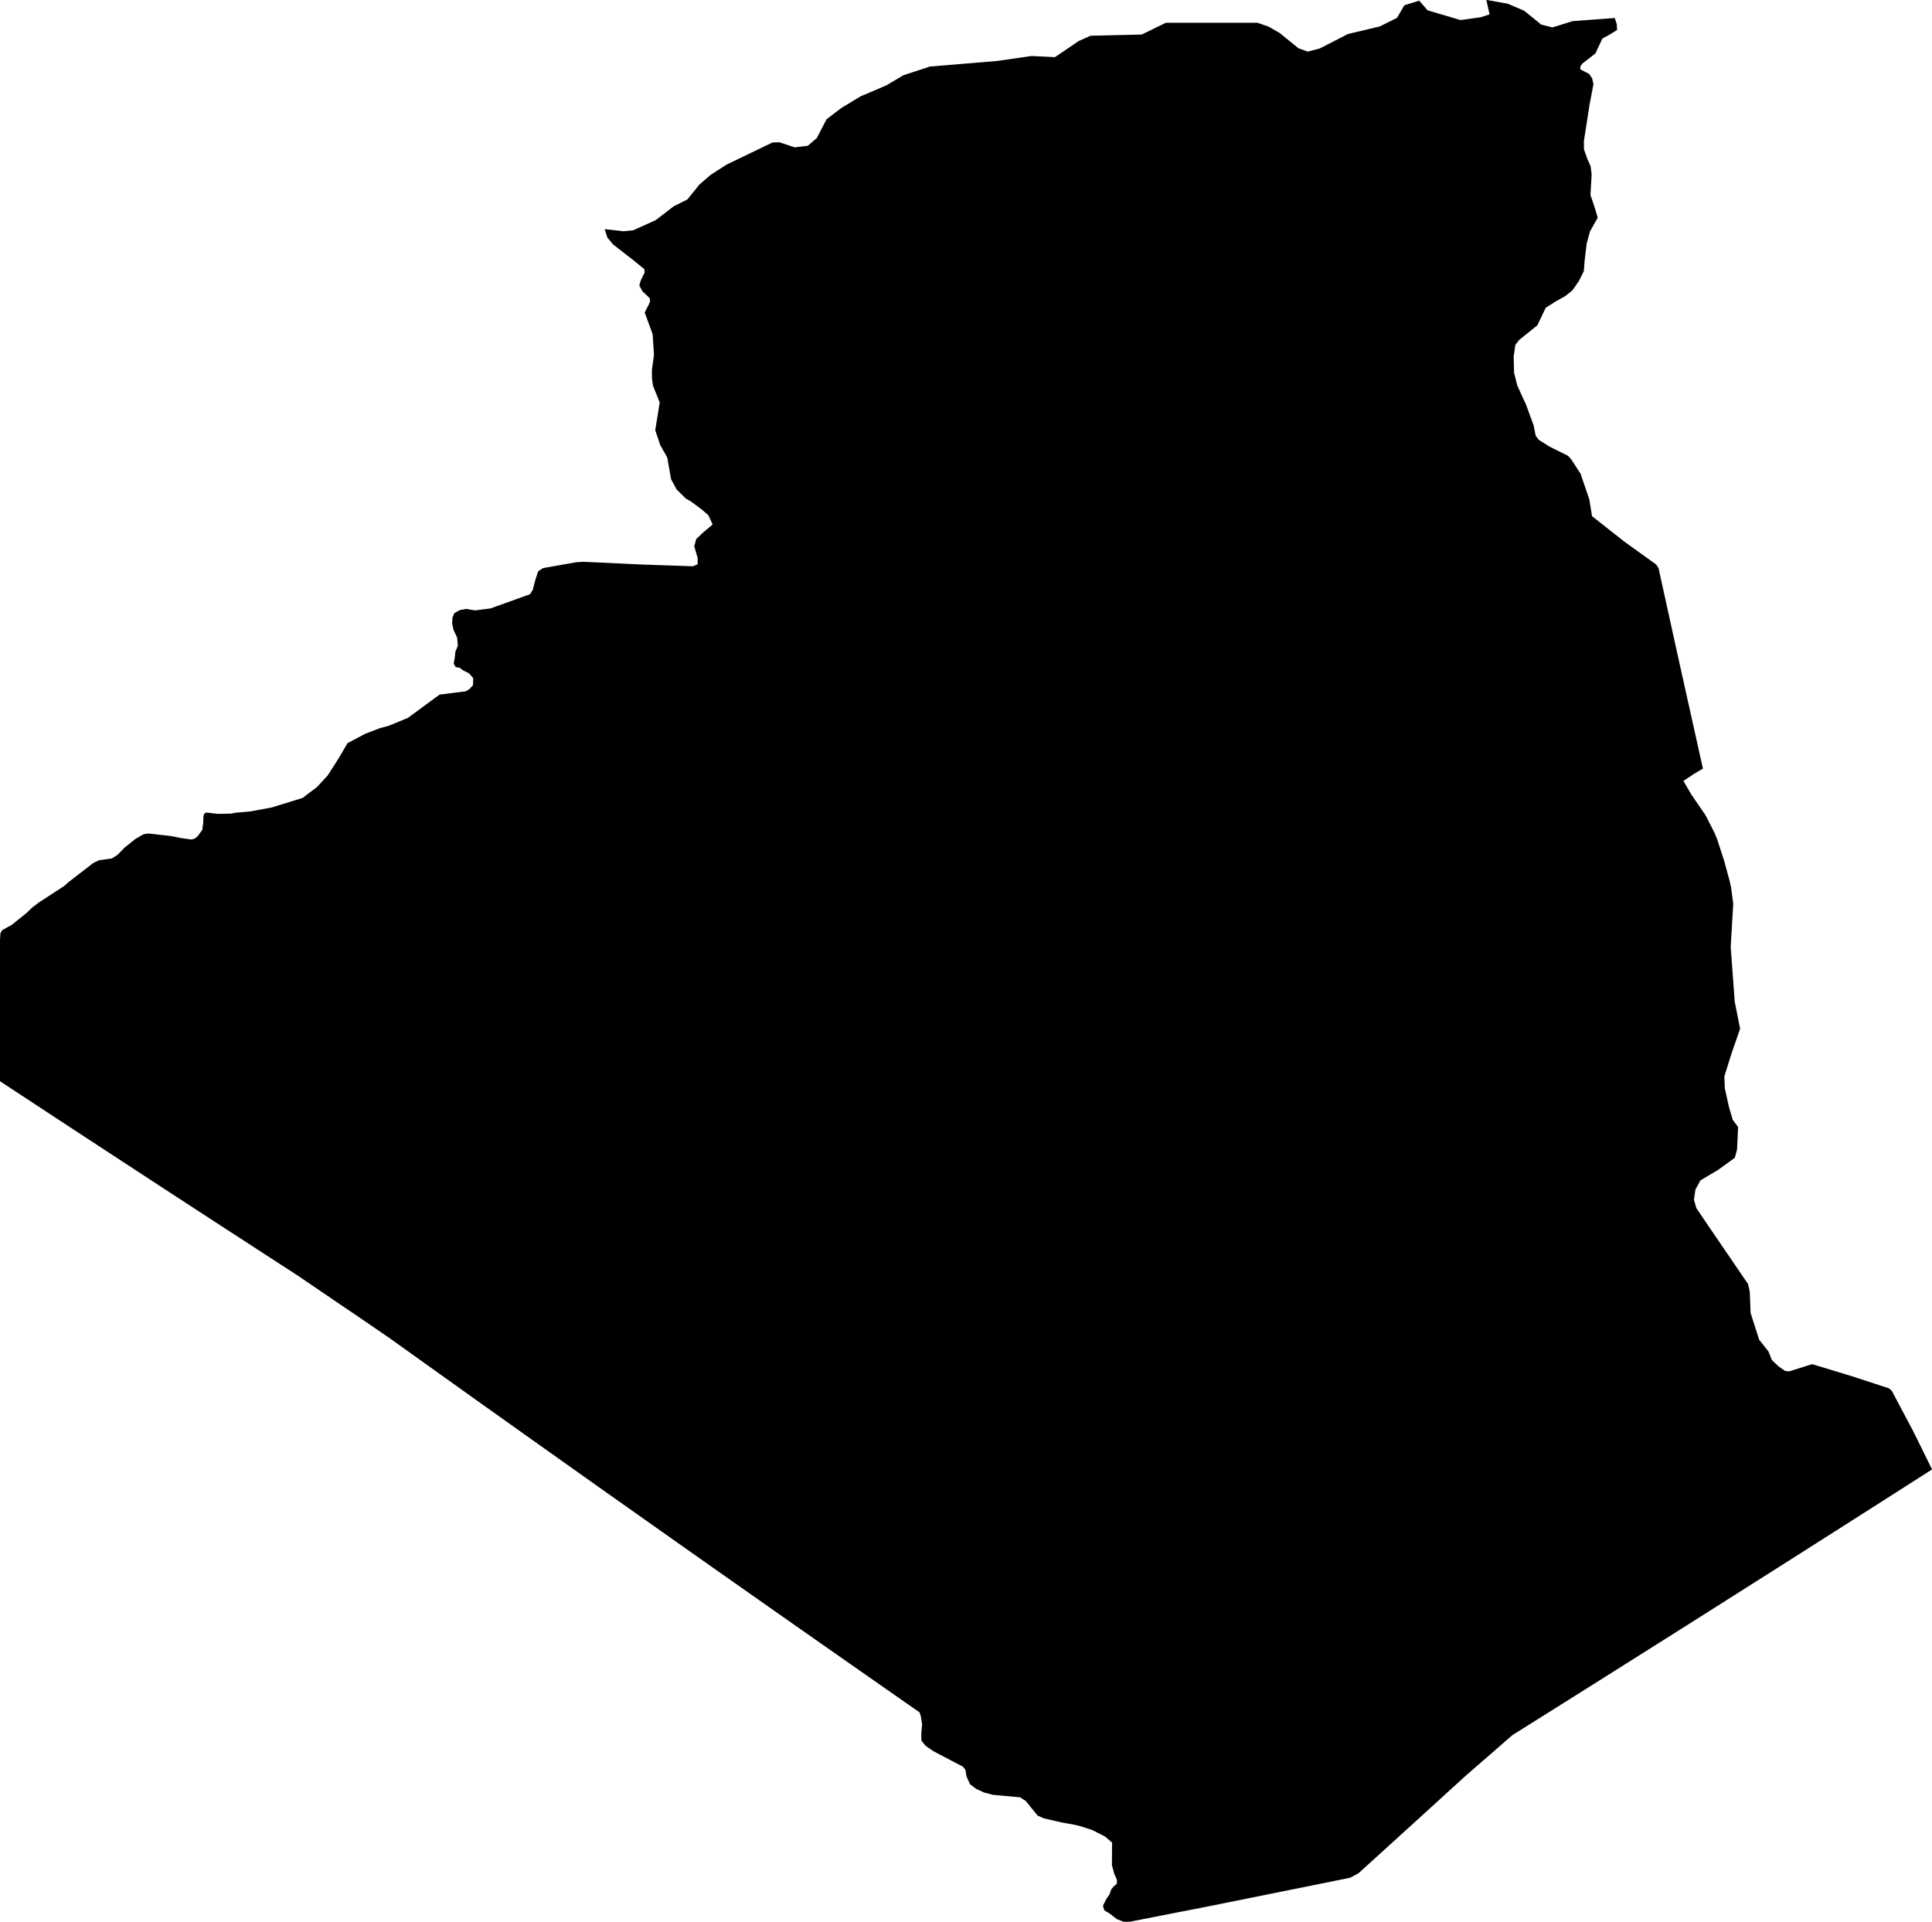 <svg xmlns="http://www.w3.org/2000/svg" width="115.91" height="115.30"><path d="m 96.88,1.08 0.118,0.372 0.02,0.348 -0.532,0.324 -0.35,0.188 -0.42,0.894 -0.778,0.606 -0.13,0.184 0.006,0.166 0.528,0.274 0.176,0.26 0.082,0.348 -0.236,1.244 -0.148,0.952 -0.194,1.246 0.008,0.474 0.2,0.568 0.198,0.442 0.062,0.5 -0.07,1.23 0.242,0.71 0.194,0.654 -0.462,0.814 -0.198,0.718 -0.124,1.026 -0.05,0.646 -0.298,0.596 -0.388,0.558 -0.438,0.348 -0.54,0.3 -0.622,0.394 -0.504,1.054 -1.09,0.876 -0.228,0.3 -0.102,0.7 0.026,0.97 0.192,0.77 0.522,1.136 0.458,1.248 0.124,0.626 0.176,0.238 0.644,0.408 1.114,0.552 0.206,0.226 0.552,0.856 0.524,1.532 0.164,1.012 1.02,0.804 0.942,0.74 0.904,0.65 0.982,0.704 0.142,0.216 0.326,1.49 0.326,1.476 0.356,1.622 0.36,1.624 0.424,1.906 0.24,1.078 0.29,1.306 0.342,1.528 -0.55,0.324 -0.62,0.414 0.452,0.784 0.872,1.274 0.526,1.026 0.184,0.446 0.41,1.27 0.334,1.228 0.086,0.398 0.122,0.944 -0.15,2.592 0.24,3.278 0.324,1.628 -0.51,1.466 -0.436,1.398 0.028,0.702 0.24,1.094 0.236,0.808 0.32,0.424 -0.062,1.358 -0.134,0.492 -0.98,0.71 -1.086,0.65 -0.3,0.55 -0.086,0.612 0.144,0.498 0.746,1.1 1.122,1.646 1.234,1.808 0.102,0.454 0.05,1.28 0.514,1.606 0.556,0.7 0.208,0.522 0.394,0.374 0.392,0.274 0.244,0.032 1.386,-0.436 2.37,0.72 2.242,0.732 0.164,0.144 0.49,0.926 0.802,1.51 0.594,1.206 0.532,1.078 -2.906,1.856 -2.908,1.852 -2.906,1.848 -2.906,1.842 -2.906,1.84 -2.908,1.836 -2.906,1.832 -2.906,1.826 -1.928,1.21 -1.226,1.068 -1.538,1.334 -1.452,1.324 -1.142,1.042 -1.48,1.344 -0.746,0.678 -1.65,1.498 -0.496,0.266 -2.186,0.442 -2.006,0.404 -1.852,0.374 -1.266,0.256 -1.226,0.246 -1.782,0.348 -1.272,0.25 -1.372,0.268 -0.214,0.046 -0.248,0.01 -0.186,-0.01 -0.38,-0.148 -0.458,-0.35 -0.306,-0.18 -0.076,-0.276 0.178,-0.368 0.222,-0.33 0.084,-0.26 0.152,-0.198 0.196,-0.16 0.008,-0.226 -0.162,-0.372 -0.142,-0.514 0.006,-0.934 0.004,-0.312 0,-0.112 -0.41,-0.358 -0.774,-0.396 -0.712,-0.232 -0.324,-0.08 -0.786,-0.14 -1.086,-0.25 -0.382,-0.172 -0.704,-0.87 -0.346,-0.222 -1.63,-0.148 -0.542,-0.144 -0.444,-0.206 -0.38,-0.28 -0.214,-0.478 -0.064,-0.39 -0.142,-0.186 -1.798,-0.944 -0.458,-0.32 -0.242,-0.298 -0.008,-0.442 0.048,-0.542 -0.076,-0.482 -0.076,-0.236 -0.822,-0.572 -1.838,-1.284 -1.838,-1.284 -1.838,-1.286 -1.838,-1.288 -1.838,-1.29 -1.838,-1.292 -1.838,-1.294 -1.838,-1.296 -1.838,-1.3 -1.84,-1.298 -1.836,-1.304 -1.838,-1.304 -1.838,-1.306 -1.84,-1.31 -1.838,-1.312 -1.838,-1.314 -1.554,-1.11 -1.714,-1.176 -1.274,-0.862 -1.264,-0.86 -1.36,-0.922 -0.884,-0.572 -1.054,-0.684 -1.056,-0.686 -1.056,-0.686 -1.056,-0.686 -1.056,-0.686 -1.056,-0.688 -1.054,-0.688 -1.056,-0.69 -1.056,-0.69 -1.054,-0.69 -1.056,-0.69 -1.056,-0.692 -1.056,-0.692 -1.056,-0.694 -1.056,-0.694 -1.054,-0.694 0,-1.284 0,-1.046 0,-1.54 0,-1.34 0,-1.34 0,-0.924 0,-0.964 0.028,-0.436 0.104,-0.186 0.57,-0.314 0.892,-0.716 0.33,-0.318 0.422,-0.322 1.494,-0.97 0.31,-0.272 1.452,-1.118 0.34,-0.164 0.78,-0.11 0.326,-0.21 0.438,-0.448 0.644,-0.512 0.418,-0.244 0.1,-0.044 0.268,-0.036 1.342,0.152 0.564,0.114 0.674,0.096 0.21,-0.066 0.18,-0.16 0.254,-0.358 0.054,-0.426 0.016,-0.372 0.04,-0.162 0.118,-0.074 0.294,0.028 0.392,0.05 0.802,-0.016 0.272,-0.052 0.91,-0.08 1.286,-0.242 1.02,-0.316 0.812,-0.25 0.87,-0.658 0.638,-0.694 0.662,-1.036 0.526,-0.9 1.066,-0.562 0.89,-0.342 0.51,-0.134 1.156,-0.476 0.978,-0.72 0.918,-0.676 0.702,-0.09 0.888,-0.112 0.198,-0.126 0.224,-0.24 0.012,-0.424 -0.268,-0.298 -0.324,-0.156 -0.23,-0.172 -0.228,-0.032 -0.122,-0.204 0.068,-0.376 0.034,-0.348 0.146,-0.348 -0.04,-0.492 -0.228,-0.492 -0.07,-0.354 0.016,-0.352 0.112,-0.274 0.328,-0.182 0.382,-0.07 0.536,0.088 0.926,-0.118 2.37,-0.852 0.164,-0.262 0.152,-0.59 0.17,-0.518 0.246,-0.174 0.134,-0.038 0.79,-0.14 1.118,-0.196 0.42,-0.028 1.22,0.056 0.888,0.042 1.436,0.068 1.02,0.034 0.888,0.03 1.132,0.04 0.278,-0.12 0,-0.378 -0.204,-0.704 0.124,-0.44 0.436,-0.408 0.544,-0.456 -0.254,-0.556 -0.434,-0.372 -0.606,-0.448 -0.314,-0.182 -0.55,-0.542 -0.336,-0.618 -0.228,-1.304 -0.418,-0.732 -0.304,-0.904 0.27,-1.662 -0.404,-1.006 -0.062,-0.436 -0.004,-0.514 0.124,-0.89 -0.08,-1.254 -0.476,-1.296 0.224,-0.442 0.104,-0.23 -0.034,-0.198 -0.434,-0.412 -0.184,-0.342 0.096,-0.32 0.226,-0.466 -0.02,-0.196 -0.702,-0.568 -1.184,-0.922 -0.332,-0.404 -0.162,-0.506 1.134,0.13 0.586,-0.062 1.344,-0.608 1.068,-0.822 0.83,-0.418 0.73,-0.902 0.662,-0.57 0.956,-0.616 2.758,-1.33 0.422,-0.01 0.908,0.302 0.79,-0.094 0.54,-0.466 0.582,-1.124 0.902,-0.686 1.138,-0.688 1.548,-0.658 1.014,-0.606 1.604,-0.526 4.026,-0.334 2.068,-0.298 1.406,0.068 1.42,-0.964 0.71,-0.318 3.074,-0.074 1.45,-0.706 5.496,0 0.672,0.236 0.66,0.38 1.124,0.914 0.56,0.2 0.726,-0.19 1.688,-0.866 1.904,-0.452 1.036,-0.516 0.44,-0.754 0.892,-0.278 0.502,0.58 1.974,0.584 1.212,-0.168 0.532,-0.176 -0.192,-0.866 1.282,0.23 0.984,0.418 1.03,0.836 0.668,0.166 1.216,-0.376 z" title="Algeria" id="DZ"></path></svg>